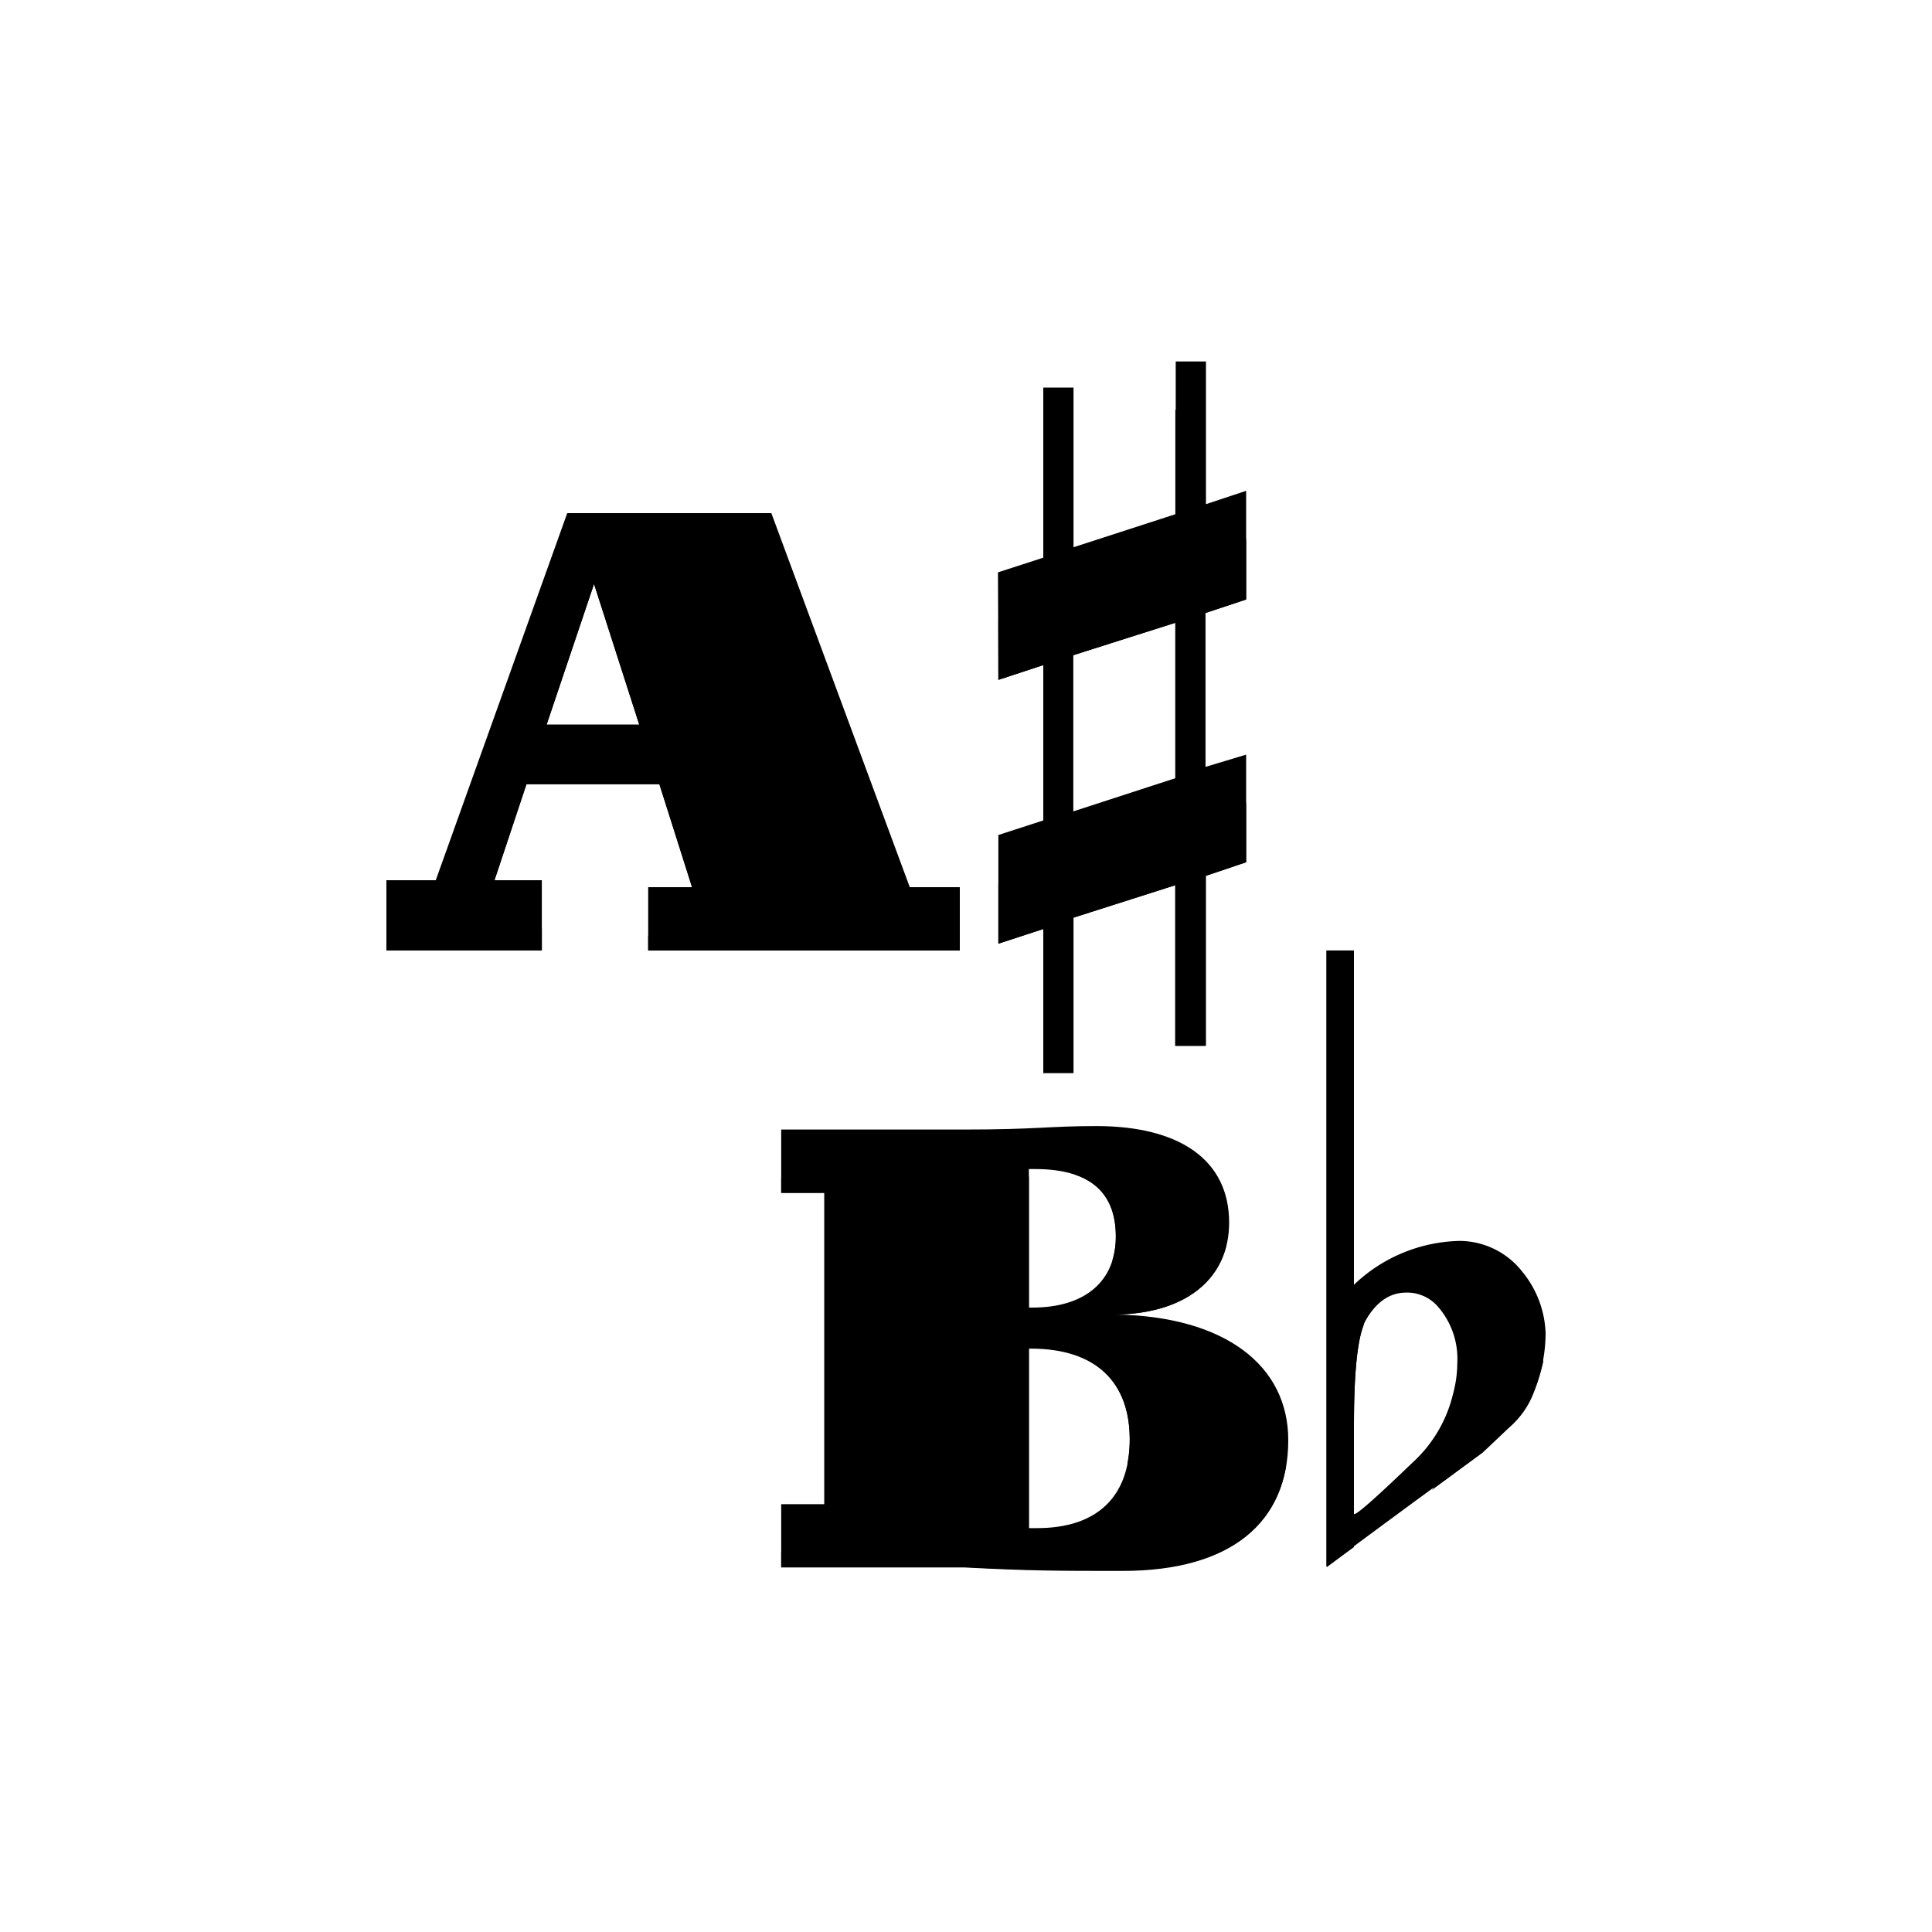 <svg viewBox="0 0 200 200">
  <g class="abBottom">
    <path d="M115.58,136.08c11.23.22,17.78,5.26,17.78,13,0,8.5-5.9,13.54-17.13,13.54-6.77,0-9.51,0-16.42-.36H80.87v-6.55h4.47V123.48H80.87v-6.55H99.81c7.49,0,8.78-.36,13.68-.36,8.64,0,13.75,3.52,13.75,10C127.24,132.19,123,135.94,115.58,136.08Zm-9.07-.72h.36c5.47,0,8.64-2.74,8.64-7.34,0-4.25-2.31-7-8.36-7h-.64Zm0,4.25v18.58h.86c6.19,0,9.58-3.24,9.58-9.15s-3.46-9.43-10.23-9.43Z"/>
    <path d="M54.5,81.18l-3.31,9.94h4.9v7.27H40V91.12h5.11l13.61-38H79.85L94.18,91.84h5.18v6.55H67.1V91.84h4.54L68.26,81.18Zm7-20.74L56.59,75h9.58Z"/>
    <path d="M103.31,59.25,108,57.73V40.12h3.13V56.65l10.58-3.43V37.42h3.13V52.19L129,50.81V62.06l-4.22,1.4V79.39L129,78.12V89.26l-4.22,1.41v17.6h-3.13V91.64L111.09,95v16.06H108V96.17l-4.65,1.52V86.44L108,84.93V68.85l-4.65,1.53Zm18.36,5.22-10.58,3.36V84l10.58-3.44Z"/>
    <path d="M140.16,98.39V133a16.31,16.31,0,0,1,10.91-4.54,8.28,8.28,0,0,1,6.48,3.14A10.6,10.6,0,0,1,160,138a15.78,15.78,0,0,1-1.41,6.48,9,9,0,0,1-2.37,3.24l-2.92,2.7q-8,5.82-16,11.77V98.39Zm8.75,36.94a4.2,4.2,0,0,0-3.35-1.52c-1.72,0-3.13,1-4.21,2.92-.79,1.51-1.19,5.08-1.19,10.69v9.29q.1.43,6.05-5.29a14,14,0,0,0,4.21-7.13,12.45,12.45,0,0,0,.44-3.24A8.2,8.2,0,0,0,148.91,135.33Z"/>
  </g>
  <g class="abFace">
    <path d="M79.85,58.1H58.68l-13.61,38H40v2.27H56.09V96.12h-4.9v-5l3.31-9.94H68.26l3.38,10.66v5H67.1v1.55H99.36V96.84H94.18ZM66.17,80H56.59V75l4.9-14.55L66.17,75Z"/>
    <path d="M106.51,162.5V121.8c-1.66.07-3.67.13-6.7.13H80.87v1.55h4.47v37.19H80.87v1.55H99.81C102.52,162.36,104.59,162.44,106.51,162.5Z"/>
    <path d="M133.14,151.73c-1.21-6.39-7.5-10.46-17.56-10.65v-5c6.27-.12,10.27-2.83,11.35-7.06-1.21-4.84-6-7.45-13.44-7.45-.85,0-1.59,0-2.28,0,3.05,1,4.3,3.3,4.3,6.42a8.29,8.29,0,0,1-.35,2.45,8.88,8.88,0,0,1,.35,2.55,6.72,6.72,0,0,1-5.35,6.94c4.5,1,6.79,4.16,6.79,9.08a13,13,0,0,1-.24,2.49A13.2,13.2,0,0,1,117,154c0,4.41-1.89,7.33-5.43,8.53h4.71C126.22,162.58,132,158.58,133.14,151.73Z"/>
    <path d="M124.8,52.19V42.42h-3.13v15.8l-10.58,3.43V45.12H108V62.73l-4.65,1.52v6.13L108,68.85V89.93l-4.65,1.51v6.25L108,96.17v14.91h3.13V95l10.58-3.38v16.63h3.13V90.67L129,89.26V83.12l-4.22,1.27V63.46l4.22-1.4V55.81l-4.22,1.38Zm-3.13,17.28V85.53L111.09,89V67.83l10.58-3.36Z"/>
    <path d="M156.26,147.75a9,9,0,0,0,2.37-3.24,21.37,21.37,0,0,0,1.13-3.57,10.73,10.73,0,0,0-2.21-4.39,8.28,8.28,0,0,0-6.48-3.14A15.68,15.68,0,0,0,147,134a4.14,4.14,0,0,1,2,1.29,8.2,8.2,0,0,1,2,5.72,12.44,12.44,0,0,1-.29,2.49,10.48,10.48,0,0,1,.29,2.51,12.45,12.45,0,0,1-.44,3.24,13.63,13.63,0,0,1-2.34,5l5.26-3.87Z"/>
    <path d="M140.16,156.71v-9.29c0-5.25.35-8.69,1.05-10.35-.35.28-.7.57-1.05.88V103.39h-2.8v58.83c.93-.7,1.87-1.38,2.8-2.07Z"/>
  </g>
</svg>
